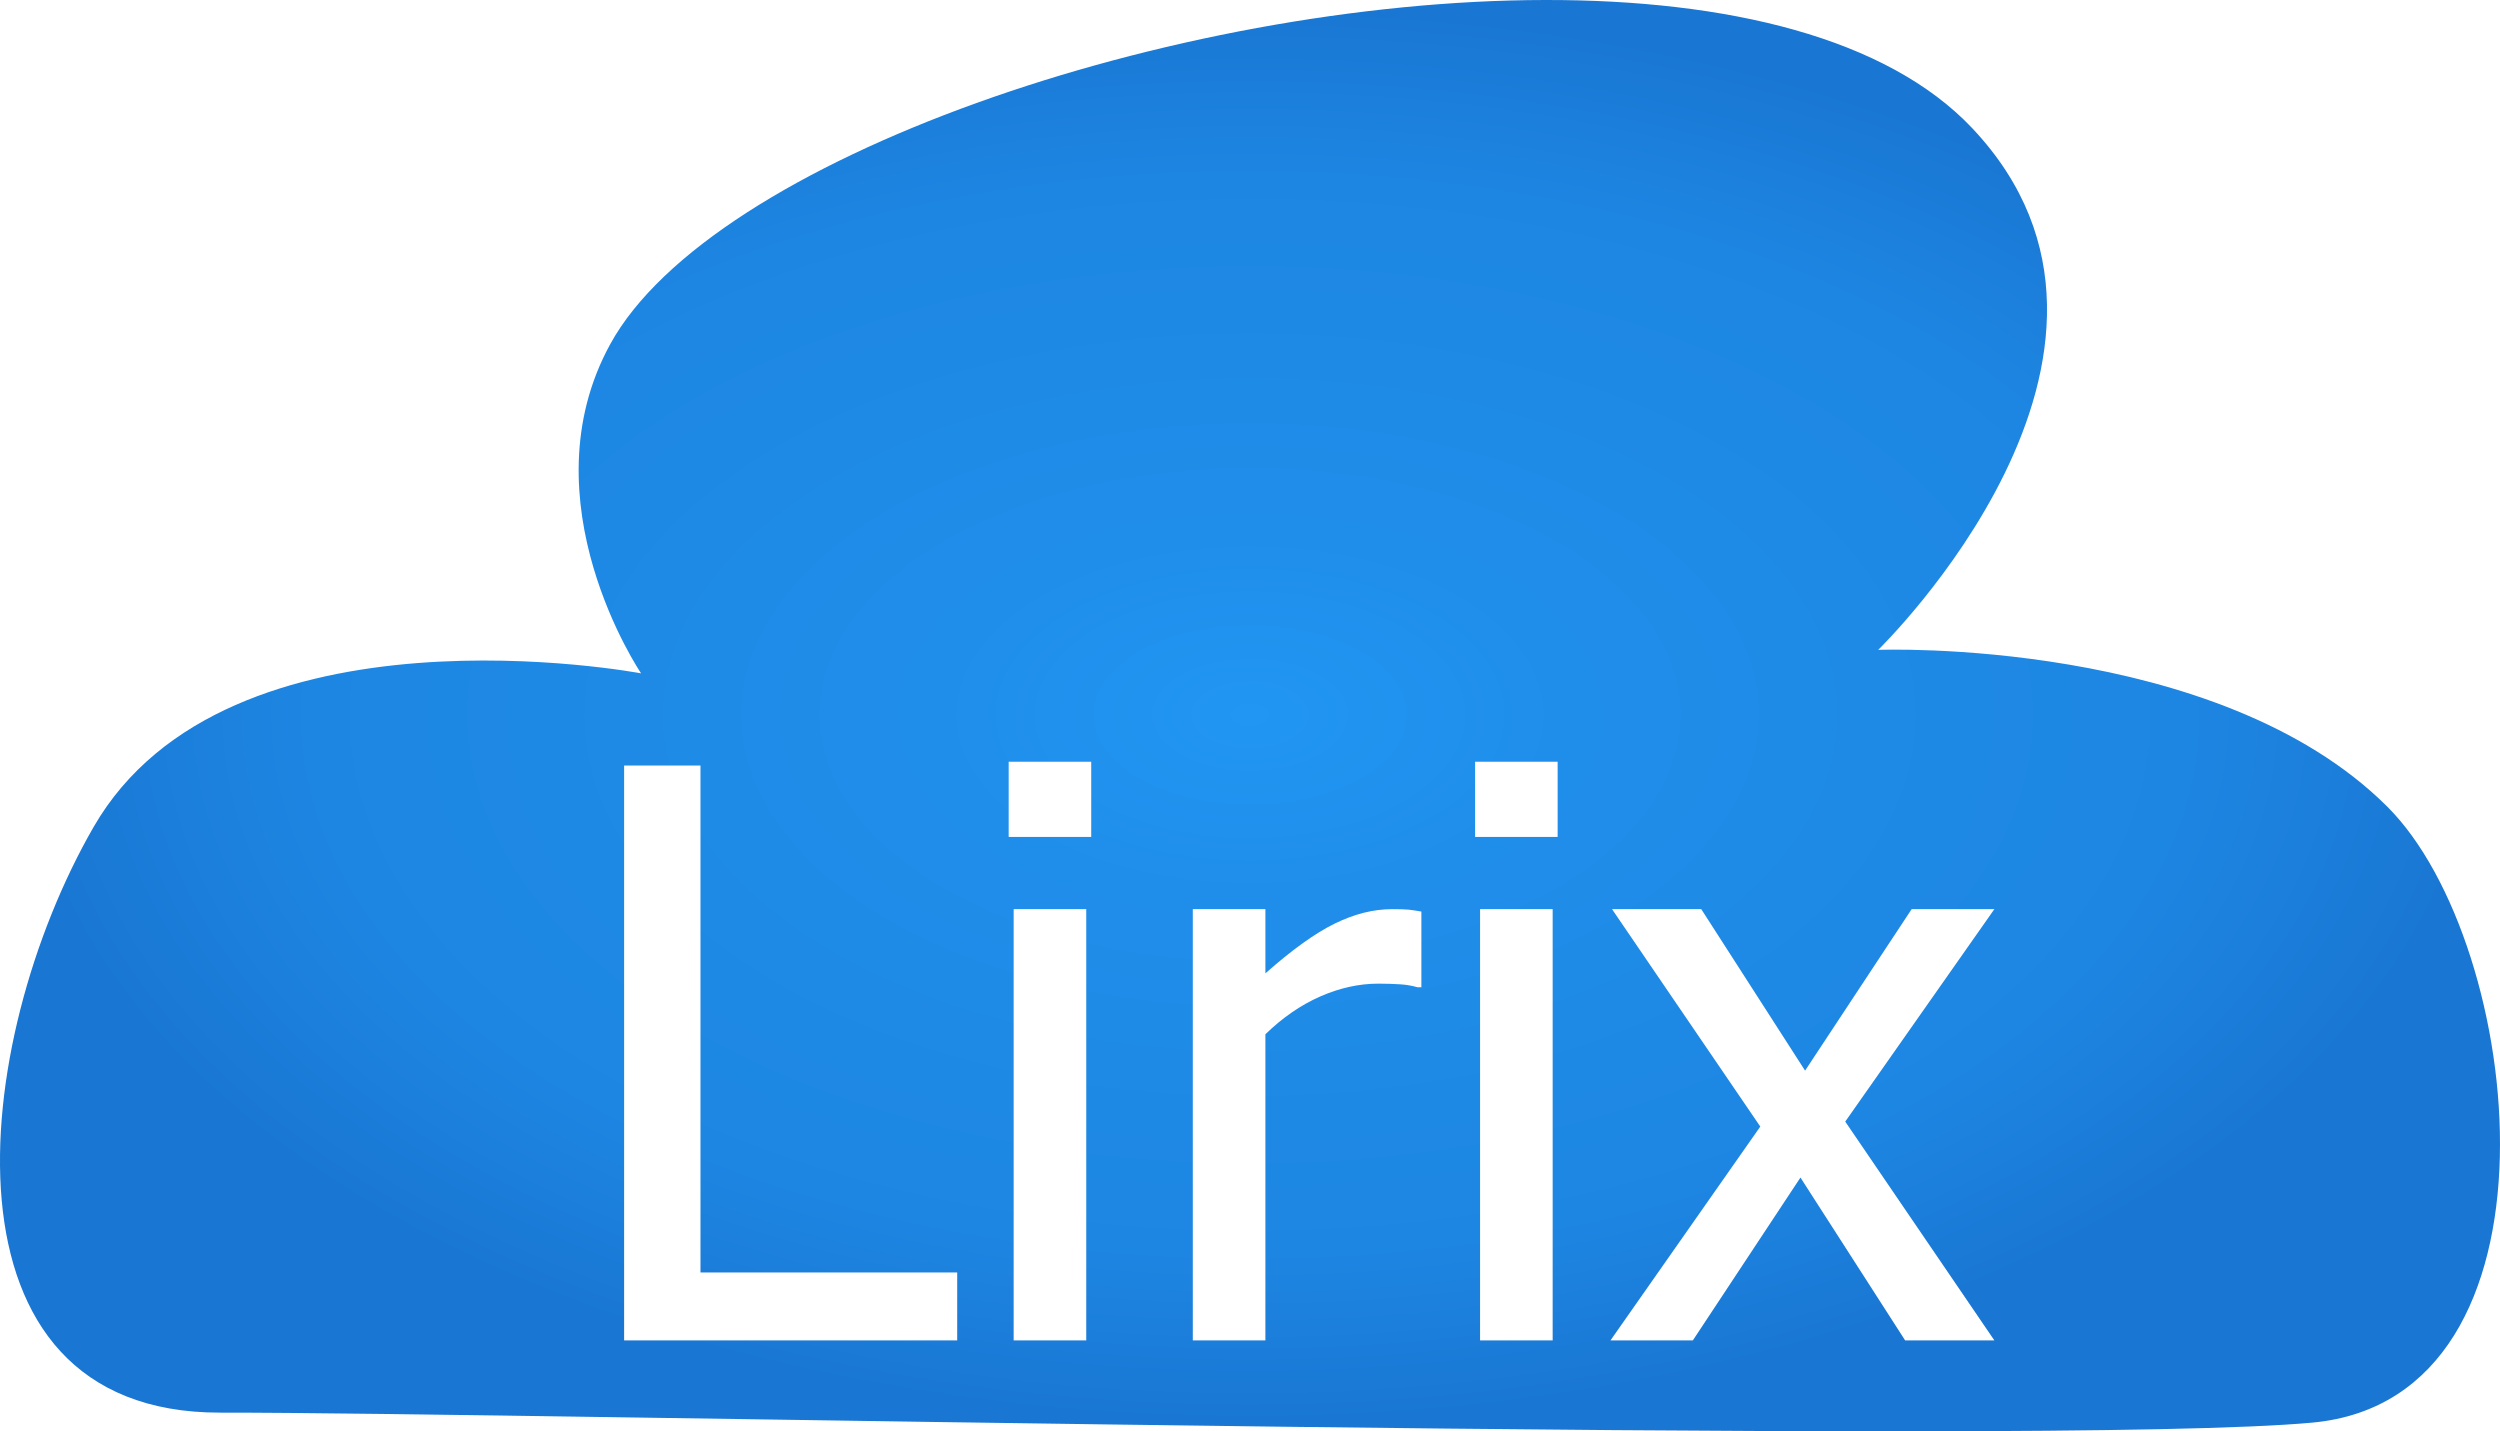 <?xml version="1.0" encoding="UTF-8" standalone="no"?>
<!-- Created with Inkscape (http://www.inkscape.org/) -->

<svg
   xmlns:osb="http://www.openswatchbook.org/uri/2009/osb"
   xmlns:dc="http://purl.org/dc/elements/1.1/"
   xmlns:cc="http://creativecommons.org/ns#"
   xmlns:rdf="http://www.w3.org/1999/02/22-rdf-syntax-ns#"
   xmlns:svg="http://www.w3.org/2000/svg"
   xmlns="http://www.w3.org/2000/svg"
   xmlns:xlink="http://www.w3.org/1999/xlink"
   xmlns:sodipodi="http://sodipodi.sourceforge.net/DTD/sodipodi-0.dtd"
   xmlns:inkscape="http://www.inkscape.org/namespaces/inkscape"
   width="455.266"
   height="260.656"
   id="svg2"
   version="1.1"
   inkscape:version="0.48.4 r9939"
   sodipodi:docname="logo.svg">
  <defs
     id="defs4">
    <linearGradient
       id="linearGradient3788"
       osb:paint="solid">
      <stop
         style="stop-color:#000000;stop-opacity:1;"
         offset="0"
         id="stop3790" />
    </linearGradient>
    <linearGradient
       id="linearGradient3774">
      <stop
         style="stop-color:#2196f3;stop-opacity:1;"
         offset="0"
         id="stop3776" />
      <stop
         id="stop3786"
         offset="0.25"
         style="stop-color:#1f8eea;stop-opacity:1;" />
      <stop
         id="stop3782"
         offset="0.75"
         style="stop-color:#1d86e2;stop-opacity:1;" />
      <stop
         style="stop-color:#1976d2;stop-opacity:1;"
         offset="1"
         id="stop3778" />
    </linearGradient>
    <radialGradient
       inkscape:collect="always"
       xlink:href="#linearGradient3774"
       id="radialGradient3780"
       cx="350.75"
       cy="372.922"
       fx="350.75"
       fy="372.922"
       r="228.134"
       gradientTransform="matrix(1,0,0,0.573,-122.615,-83.028)"
       gradientUnits="userSpaceOnUse" />
    <radialGradient
       inkscape:collect="always"
       xlink:href="#linearGradient3774"
       id="radialGradient3807"
       gradientUnits="userSpaceOnUse"
       gradientTransform="matrix(1,0,0,0.573,-122.615,-83.028)"
       cx="350.75"
       cy="372.922"
       fx="350.75"
       fy="372.922"
       r="228.134" />
  </defs>
  <sodipodi:namedview
     id="base"
     pagecolor="#ffffff"
     bordercolor="#666666"
     borderopacity="1.0"
     inkscape:pageopacity="0.0"
     inkscape:pageshadow="2"
     inkscape:zoom="1.6228873"
     inkscape:cx="96.068587"
     inkscape:cy="75.548956"
     inkscape:document-units="px"
     inkscape:current-layer="layer1"
     showgrid="false"
     inkscape:window-width="1920"
     inkscape:window-height="1017"
     inkscape:window-x="1912"
     inkscape:window-y="-8"
     inkscape:window-maximized="1"
     fit-margin-top="0"
     fit-margin-left="0"
     fit-margin-right="0"
     fit-margin-bottom="0" />
  <g
     inkscape:label="Layer 1"
     inkscape:groupmode="layer"
     id="layer1"
     transform="translate(-123.115,-242.599)">
    <path
       style="fill:url(#radialGradient3807);fill-opacity:1;stroke:none"
       d="m 281.906,0.5 c -67.649,0.093 -151.782,29.048 -170.25,62.625 -15.714,28.571 5.594,60 5.594,60 0,0 -75.35,-14.339 -99.719,28 -22.47,39.041 -29.794,106.695 23.062,106.625 52.857,-0.07 333.456,6.279 381.062,1.812 47.607,-4.466 38.745,-87.062 13.594,-112.156 -30.993,-30.924 -92.719,-28.562 -92.719,-28.562 0,0 55.736,-54.09 17.125,-95 C 344.044,7.301 314.944,0.455 281.906,0.5 z m -97.719,138.719 15.031,0 0,13.688 -15.031,0 0,-13.688 z m 84.938,0 15.031,0 0,13.688 -15.031,0 0,-13.688 z m -154.969,0.688 13.906,0 0,92.312 46.75,0 0,12.375 -60.656,0 0,-104.688 z m 70.938,26.156 13.219,0 0,78.531 -13.219,0 0,-78.531 z m 32.625,0 13.219,0 0,11.688 c 4.828,-4.266 9.039,-7.305 12.625,-9.062 3.586,-1.758 7.062,-2.625 10.438,-2.625 1.359,8e-5 2.383,0.024 3.062,0.094 0.68,0.07 1.437,0.203 2.281,0.344 l 0,13.781 -0.719,0 c -0.984,-0.281 -2.023,-0.461 -3.125,-0.531 -1.102,-0.07 -2.422,-0.125 -3.969,-0.125 -3.563,6e-5 -7.109,0.797 -10.625,2.344 -3.516,1.547 -6.828,3.828 -9.969,6.875 l 0,55.75 -13.219,0 0,-78.531 z m 52.312,0 13.219,0 0,78.531 -13.219,0 0,-78.531 z m 24.031,0 16.25,0 18.906,29.406 19.406,-29.406 15.062,0 -27.156,38.688 27.156,39.844 -16.25,0 -19.062,-29.656 -19.594,29.656 -15,0 27.281,-38.938 -27,-39.594 z"
       transform="translate(122.615,242.099)"
       id="path3000"
       inkscape:connector-curvature="0" />
    <g
       id="g2994" />
  </g>
</svg>
